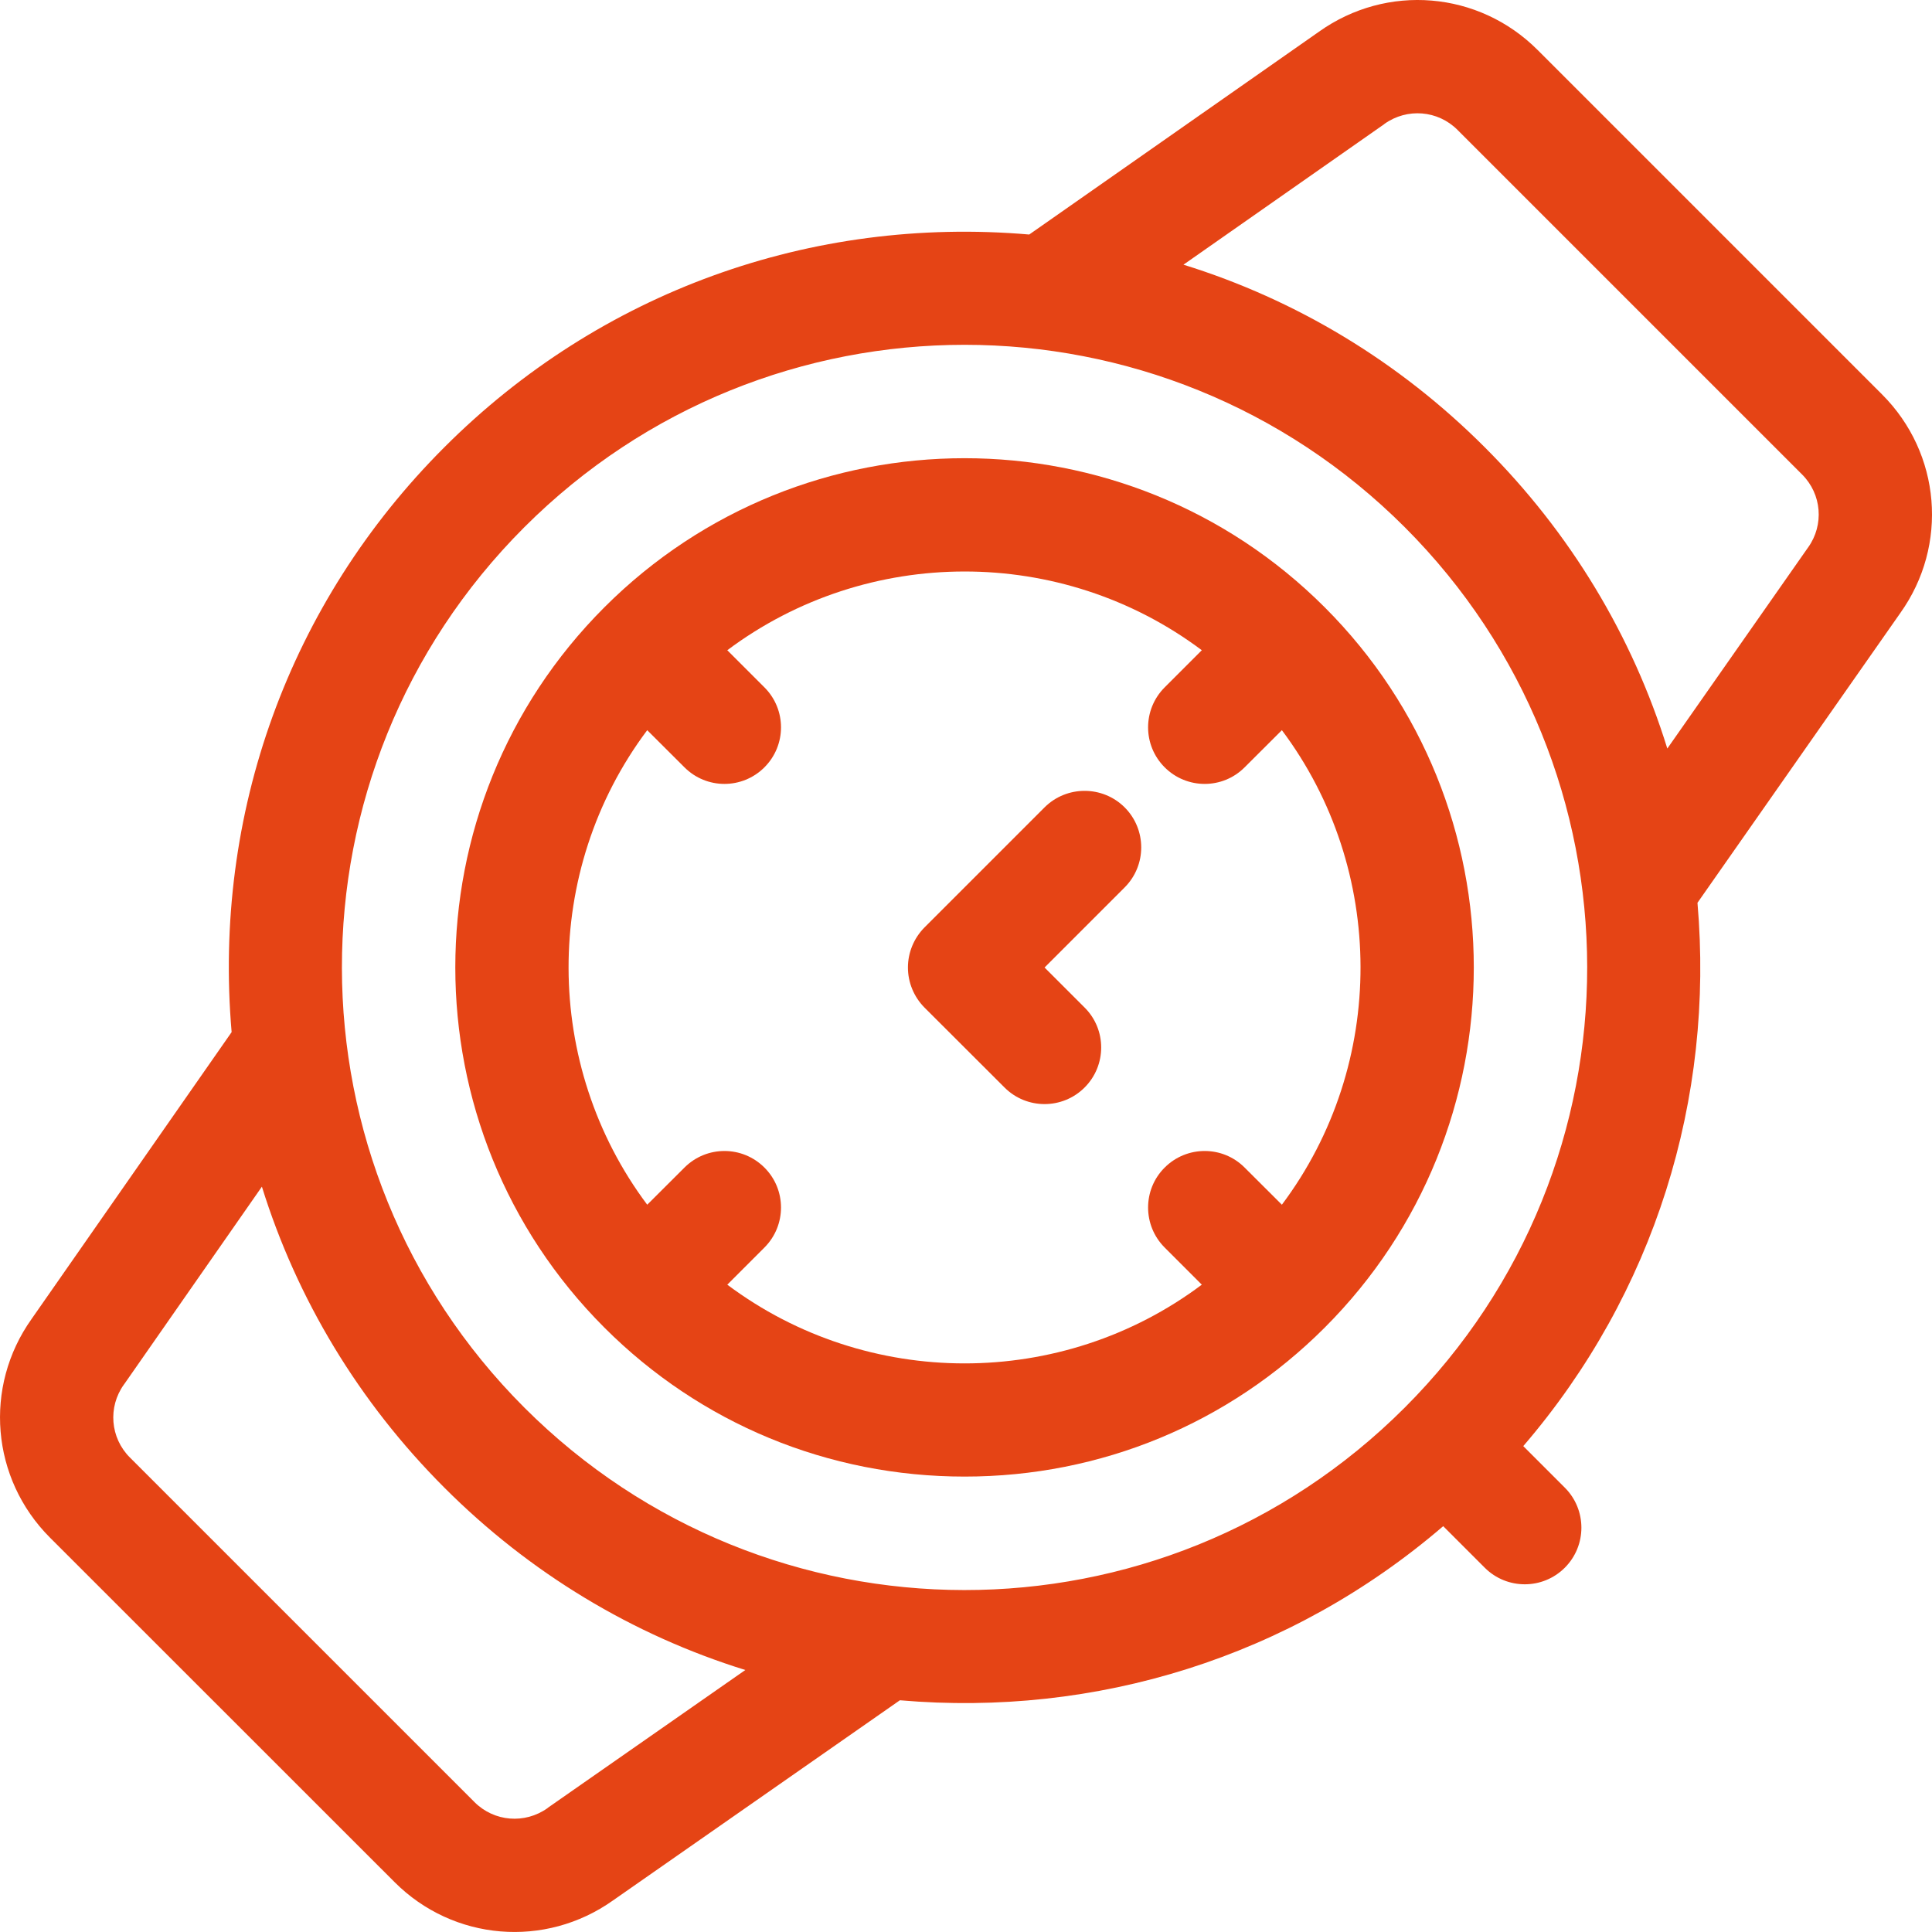 <svg width="18" height="18" viewBox="0 0 18 18" version="1.1" xmlns="http://www.w3.org/2000/svg" xmlns:xlink="http://www.w3.org/1999/xlink">
<g id="Canvas" fill="none">
<g id="watch">
<g id="Group">
<g id="Group_2">
<g id="Vector">
<path d="M 17.535 3.675L 14.325 0.465C 13.776 -0.084 12.921 -0.155 12.289 0.295L 9.589 2.185C 7.558 2.01 5.587 2.719 4.14 4.167C 2.692 5.614 1.983 7.585 2.158 9.616L 0.294 12.289C -0.155 12.921 -0.083 13.776 0.465 14.325L 3.676 17.535C 4.224 18.084 5.08 18.154 5.711 17.706L 8.384 15.841C 10.206 15.999 12.02 15.444 13.446 14.219L 13.833 14.606C 14.039 14.812 14.373 14.812 14.579 14.606C 14.785 14.4 14.785 14.066 14.579 13.86L 14.192 13.473C 15.416 12.049 15.973 10.237 15.815 8.411L 17.705 5.711C 18.155 5.08 18.084 4.224 17.535 3.675ZM 5.105 16.842C 5.104 16.843 5.102 16.845 5.101 16.846C 4.89 16.996 4.604 16.973 4.421 16.79L 1.21 13.579C 1.027 13.396 1.004 13.11 1.154 12.9C 1.155 12.898 1.157 12.896 1.158 12.895L 2.44 11.056C 2.766 12.103 3.342 13.062 4.14 13.86C 4.937 14.658 5.897 15.234 6.944 15.559L 5.105 16.842ZM 13.088 13.114C 10.816 15.386 7.147 15.376 4.885 13.114C 2.626 10.855 2.612 7.185 4.885 4.912C 7.152 2.646 10.821 2.646 13.088 4.912C 15.347 7.172 15.361 10.841 13.088 13.114ZM 16.846 5.1C 16.845 5.102 16.844 5.103 16.843 5.104L 15.534 6.974C 15.209 5.925 14.632 4.965 13.833 4.167C 13.035 3.368 12.074 2.791 11.026 2.466L 12.896 1.157C 12.897 1.156 12.898 1.155 12.899 1.154C 13.11 1.004 13.396 1.027 13.579 1.21L 16.79 4.421C 16.973 4.604 16.996 4.89 16.846 5.1Z" fill="#E54415"/>
</g>
</g>
</g>
<g id="Group_3">
<g id="Group_4">
<g id="Vector_2">
<path d="M 2.019 0.154C 1.813 -0.051 1.479 -0.051 1.273 0.154L 0.154 1.273C 0.056 1.372 1.15876e-07 1.506 1.15876e-07 1.646C 1.15876e-07 1.786 0.056 1.92 0.154 2.019L 0.9 2.764C 1.106 2.97 1.44 2.97 1.646 2.764C 1.852 2.558 1.852 2.224 1.646 2.019L 1.273 1.646L 2.019 0.9C 2.225 0.694 2.225 0.36 2.019 0.154Z" transform="translate(8.459 7.368)" fill="#E54415"/>
</g>
</g>
</g>
<g id="Group_5">
<g id="Group_6">
<g id="Vector_3">
<path d="M 8.1 1.389C 8.1 1.389 8.1 1.389 8.1 1.389C 8.1 1.389 8.1 1.389 8.1 1.389C 6.248 -0.463 3.241 -0.463 1.389 1.389C 1.389 1.389 1.389 1.389 1.389 1.389C 1.389 1.389 1.389 1.389 1.389 1.389C -0.463 3.241 -0.463 6.248 1.389 8.1C 2.284 8.995 3.476 9.488 4.745 9.488C 6.013 9.488 7.205 8.995 8.1 8.1C 8.1 8.1 8.1 8.1 8.1 8.1C 8.1 8.1 8.1 8.1 8.1 8.1C 9.952 6.248 9.952 3.241 8.1 1.389ZM 7.701 6.955L 7.354 6.609C 7.149 6.403 6.815 6.403 6.609 6.609C 6.403 6.814 6.403 7.148 6.609 7.354L 6.955 7.7C 5.65 8.678 3.84 8.678 2.534 7.7L 2.88 7.354C 3.086 7.148 3.086 6.814 2.88 6.609C 2.674 6.403 2.341 6.403 2.135 6.609L 1.788 6.955C 0.817 5.659 0.805 3.845 1.788 2.534L 2.135 2.88C 2.341 3.086 2.674 3.086 2.88 2.88C 3.086 2.674 3.086 2.341 2.88 2.135L 2.534 1.789C 3.838 0.813 5.647 0.809 6.955 1.789L 6.609 2.135C 6.403 2.341 6.403 2.674 6.609 2.88C 6.815 3.086 7.149 3.086 7.354 2.88L 7.701 2.534C 8.672 3.829 8.684 5.644 7.701 6.955Z" transform="translate(4.242 4.269)" fill="#E54415"/>
</g>
</g>
</g>
</g>
</g>
</svg>

